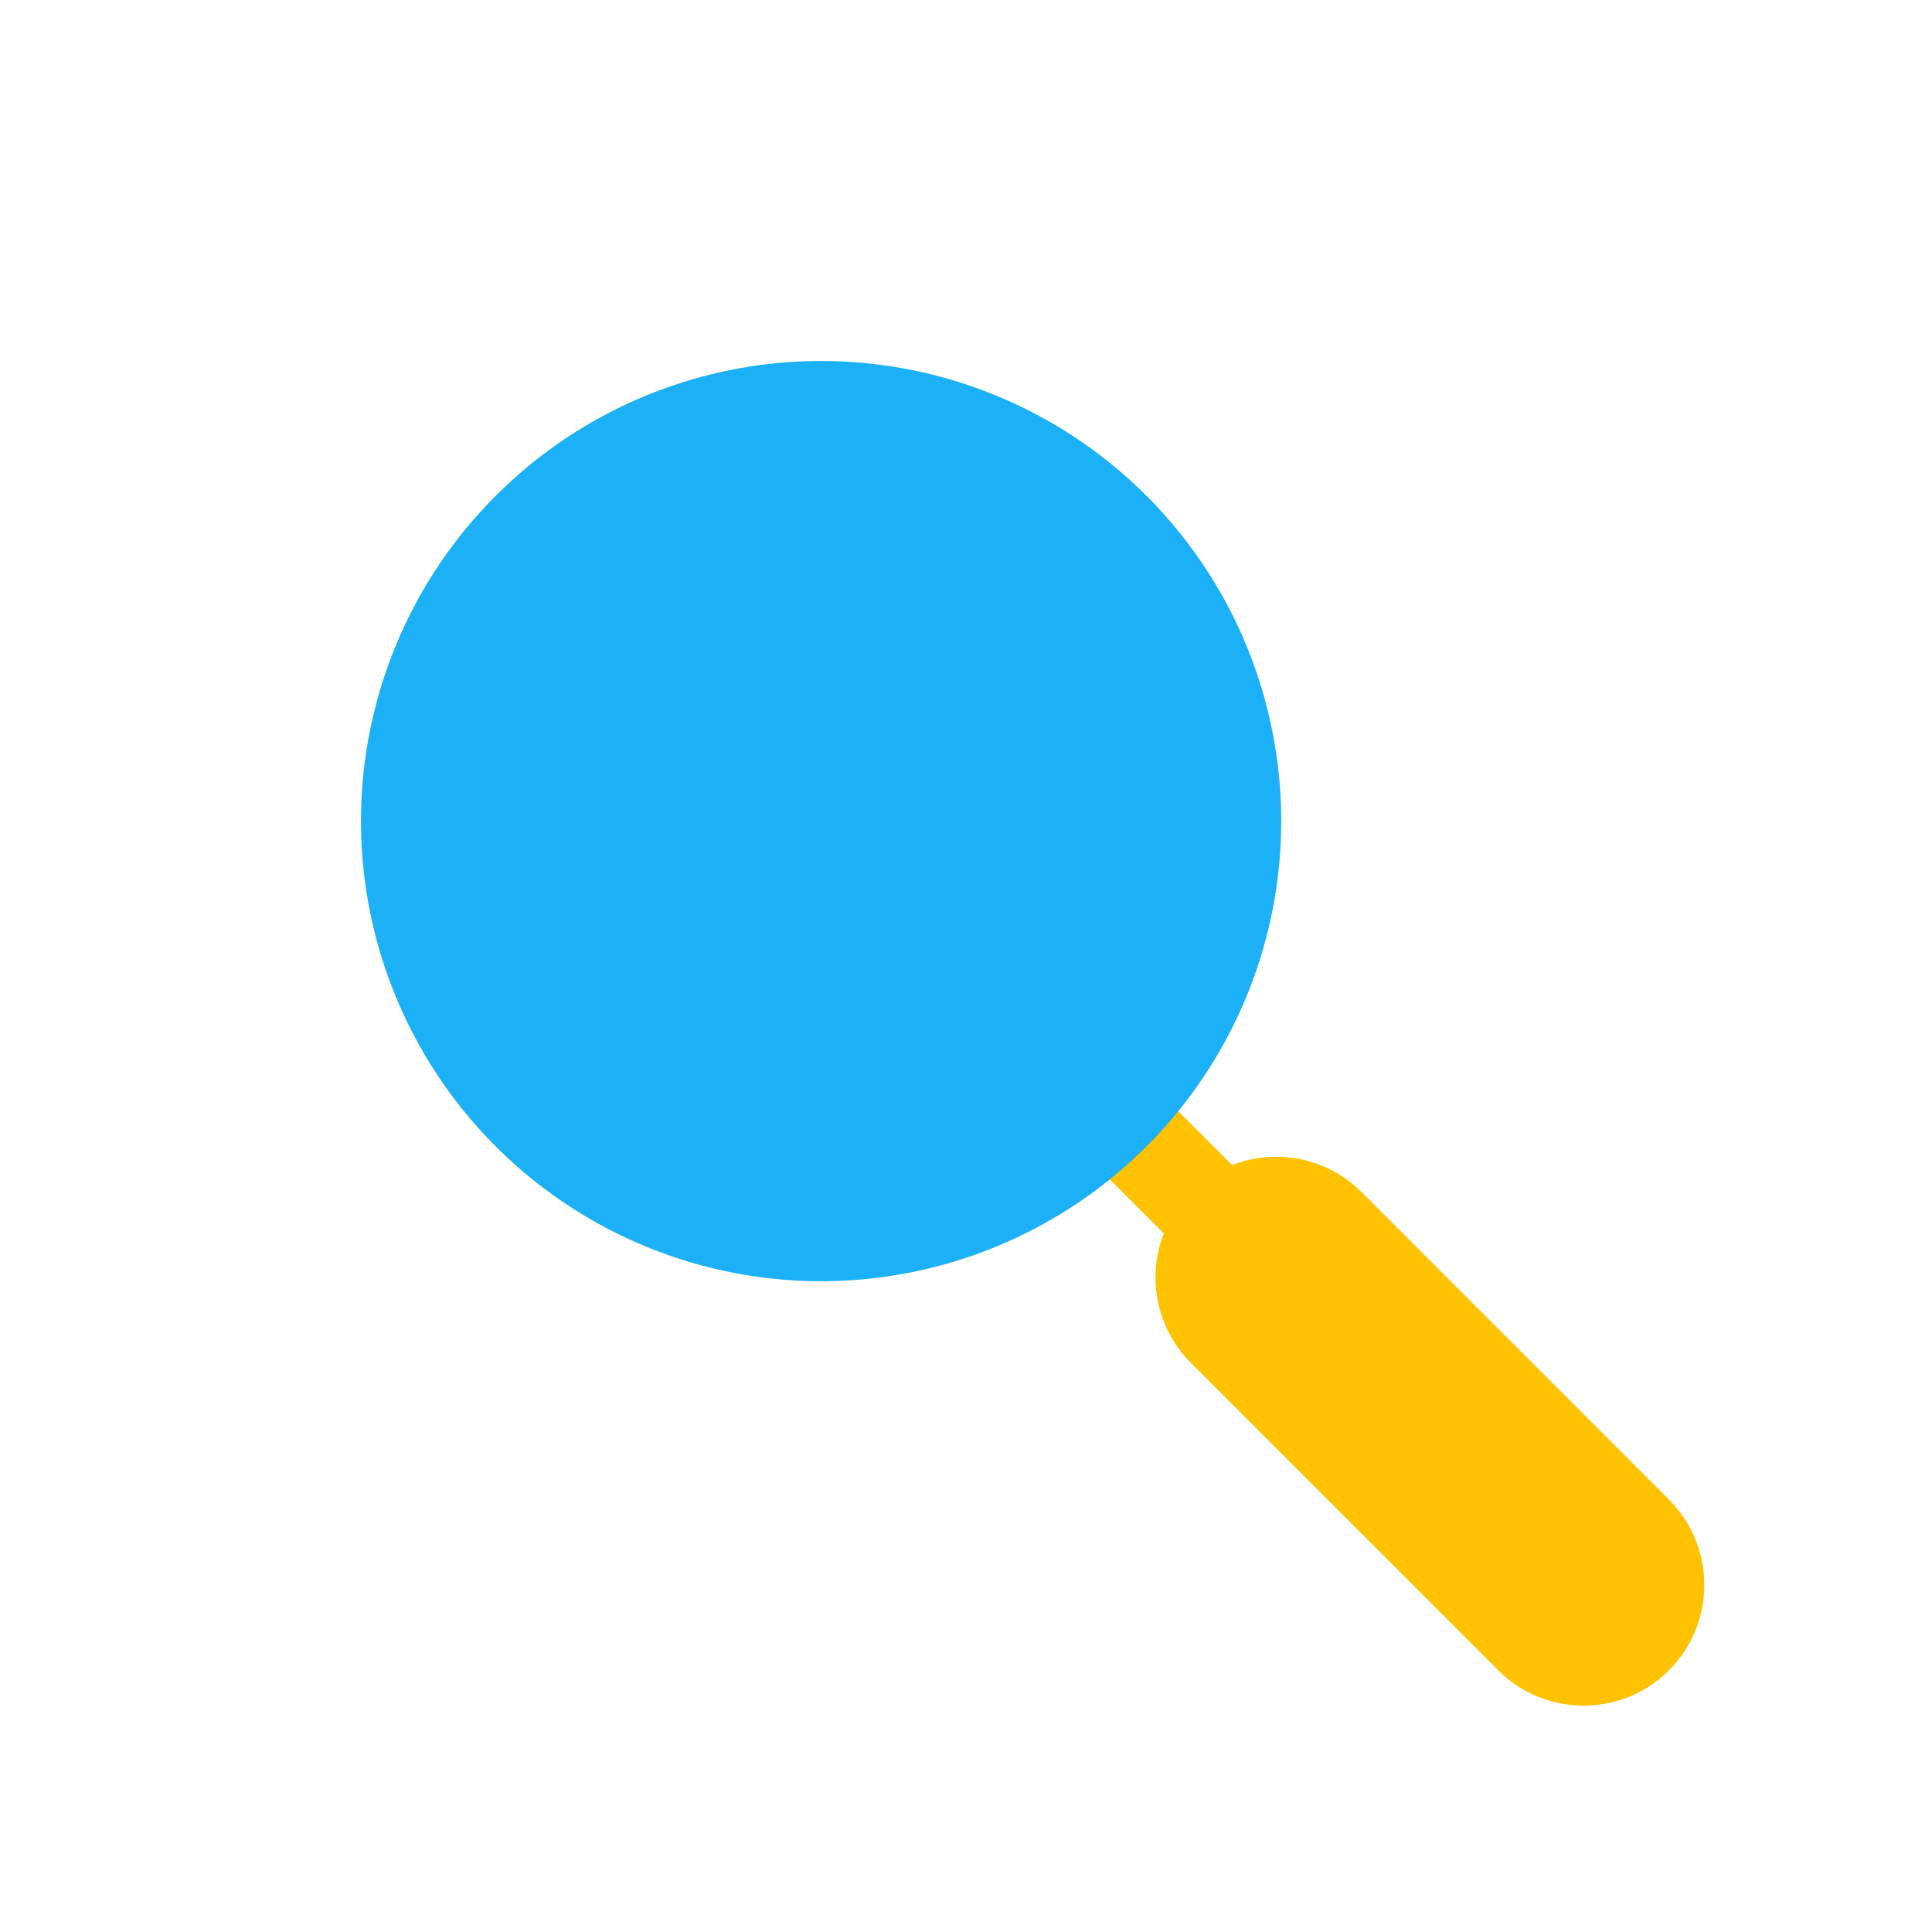 <svg viewBox="0 0 80 80" fill="none">
  <path fill-rule="evenodd" clip-rule="evenodd" d="M63.453 67.749L50.725 55.017C49.554 53.846 49.554 51.948 50.725 50.777C51.896 49.606 53.795 49.606 54.966 50.777L67.694 63.509C68.865 64.68 68.865 66.578 67.694 67.749C66.523 68.92 64.624 68.92 63.453 67.749Z" fill="#FFC200" class="fill-yellow" />
  <path d="M50.725 55.017L52.139 53.603L52.139 53.603L50.725 55.017ZM63.453 67.749L64.868 66.335L63.453 67.749ZM50.725 50.777L49.311 49.363L49.311 49.363L50.725 50.777ZM54.966 50.777L53.551 52.191L54.966 50.777ZM67.694 63.509L69.109 62.095L67.694 63.509ZM67.694 67.749L69.108 69.163L67.694 67.749ZM49.31 52.191C50.091 52.973 51.358 52.973 52.139 52.191C52.92 51.41 52.92 50.144 52.139 49.363L49.31 52.191ZM48.859 46.084C48.078 45.303 46.812 45.303 46.031 46.084C45.25 46.865 45.25 48.131 46.031 48.912L48.859 46.084ZM49.31 56.431L62.039 69.163L64.868 66.335L52.139 53.603L49.31 56.431ZM49.311 49.363C47.359 51.314 47.359 54.479 49.31 56.431L52.139 53.603C51.749 53.213 51.749 52.581 52.139 52.191L49.311 49.363ZM56.38 49.363C54.428 47.411 51.263 47.41 49.311 49.363L52.139 52.191C52.529 51.801 53.161 51.801 53.551 52.191L56.38 49.363ZM69.109 62.095L56.38 49.363L53.551 52.191L66.28 64.923L69.109 62.095ZM69.108 69.163C71.06 67.211 71.06 64.047 69.109 62.095L66.28 64.923C66.67 65.313 66.67 65.945 66.28 66.335L69.108 69.163ZM62.039 69.163C63.991 71.115 67.156 71.115 69.108 69.163L66.28 66.335C65.89 66.725 65.258 66.725 64.868 66.335L62.039 69.163ZM52.139 49.363L48.859 46.084L46.031 48.912L49.31 52.191L52.139 49.363Z" fill="#FFC200" class="fill-yellow" />
  <path d="M15.597 29.069C17.358 22.494 22.494 17.358 29.069 15.597C35.644 13.835 42.659 15.715 47.472 20.528C52.285 25.341 54.165 32.356 52.403 38.931C50.642 45.506 45.506 50.642 38.931 52.403C32.356 54.165 25.341 52.285 20.528 47.472C15.715 42.659 13.835 35.644 15.597 29.069Z" fill="#1CB0F6" class="fill-blue" />
</svg>